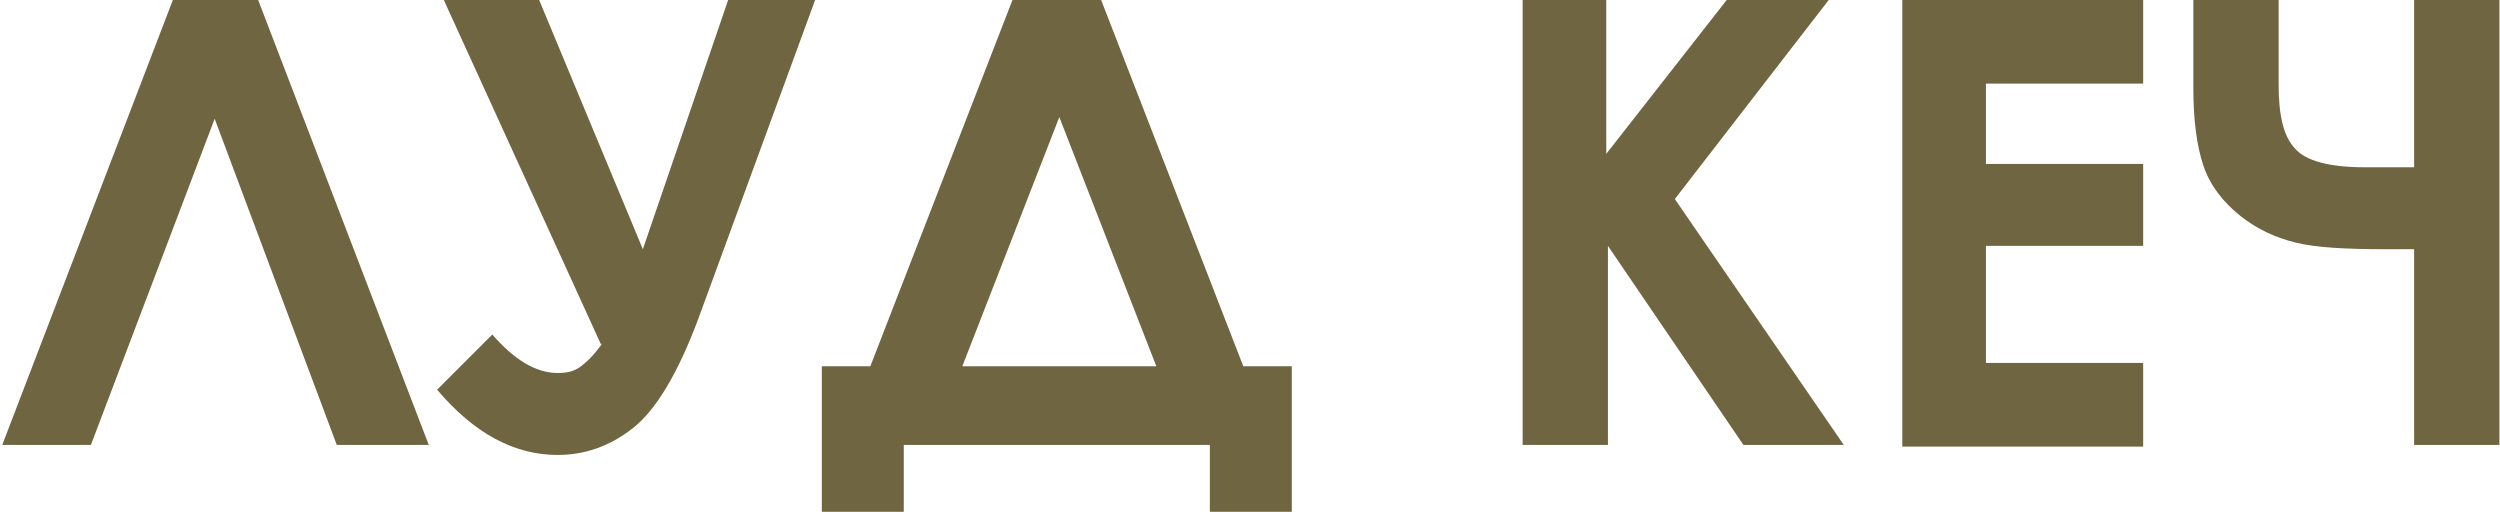 <?xml version="1.0" encoding="UTF-8"?>
<!DOCTYPE svg PUBLIC "-//W3C//DTD SVG 1.1//EN" "http://www.w3.org/Graphics/SVG/1.1/DTD/svg11.dtd">
<!-- Creator: CorelDRAW 2019 (64-Bit) -->
<svg xmlns="http://www.w3.org/2000/svg" xml:space="preserve" width="1.27cm" height="0.26cm" version="1.1" style="shape-rendering:geometricPrecision; text-rendering:geometricPrecision; image-rendering:optimizeQuality; fill-rule:evenodd; clip-rule:evenodd"
viewBox="0 0 1.494 0.306"
 xmlns:xlink="http://www.w3.org/1999/xlink"
 xmlns:xodm="http://www.corel.com/coreldraw/odm/2003">
 <defs>
  <style type="text/css">
   <![CDATA[
    .fil0 {fill:#706541;fill-rule:nonzero}
   ]]>
  </style>
 </defs>
 <g id="Слой_x0020_1">
  <path class="fil0" d="M0.201 0.266l-0.073 -0.195 -0.074 0.195 -0.053 0 0.102 -0.266 0.051 0 0.102 0.266 -0.054 0zm0.158 -0.06l-0.094 -0.206 0.057 0 0.062 0.149 0.051 -0.149 0.052 0 -0.07 0.191c-0.012,0.032 -0.025,0.054 -0.039,0.065 -0.014,0.011 -0.029,0.016 -0.045,0.016 -0.026,0 -0.05,-0.013 -0.072,-0.039l0.033 -0.033c0.013,0.015 0.026,0.023 0.039,0.023 0.006,0 0.01,-0.001 0.014,-0.004 0.004,-0.003 0.008,-0.007 0.013,-0.014zm0.248 -0.206l0.051 0 0.085 0.219 0.029 0 0 0.087 -0.049 0 0 -0.04 -0.183 0 0 0.04 -0.049 0 0 -0.087 0.029 0 0.085 -0.219zm0.026 0.07l-0.058 0.149 0.116 0 -0.058 -0.149zm0.276 -0.07l0.051 0 0 0.092 0.072 -0.092 0.061 0 -0.092 0.119 0.101 0.147 -0.06 0 -0.081 -0.119 0 0.119 -0.051 0 0 -0.266zm0.228 0l0.144 0 0 0.05 -0.094 0 0 0.048 0.094 0 0 0.049 -0.094 0 0 0.07 0.094 0 0 0.05 -0.144 0 0 -0.266zm0.306 0.149l-0.017 0c-0.024,0 -0.042,-0.001 -0.054,-0.004 -0.012,-0.003 -0.023,-0.008 -0.033,-0.016 -0.01,-0.008 -0.018,-0.018 -0.022,-0.03 -0.004,-0.012 -0.006,-0.027 -0.006,-0.047l0 -0.053 0.051 0 0 0.052c0,0.018 0.003,0.031 0.01,0.038 0.006,0.007 0.02,0.011 0.041,0.011l0.03 0 0 -0.1 0.051 0 0 0.266 -0.051 0 0 -0.117z"/>
 </g>
</svg>
